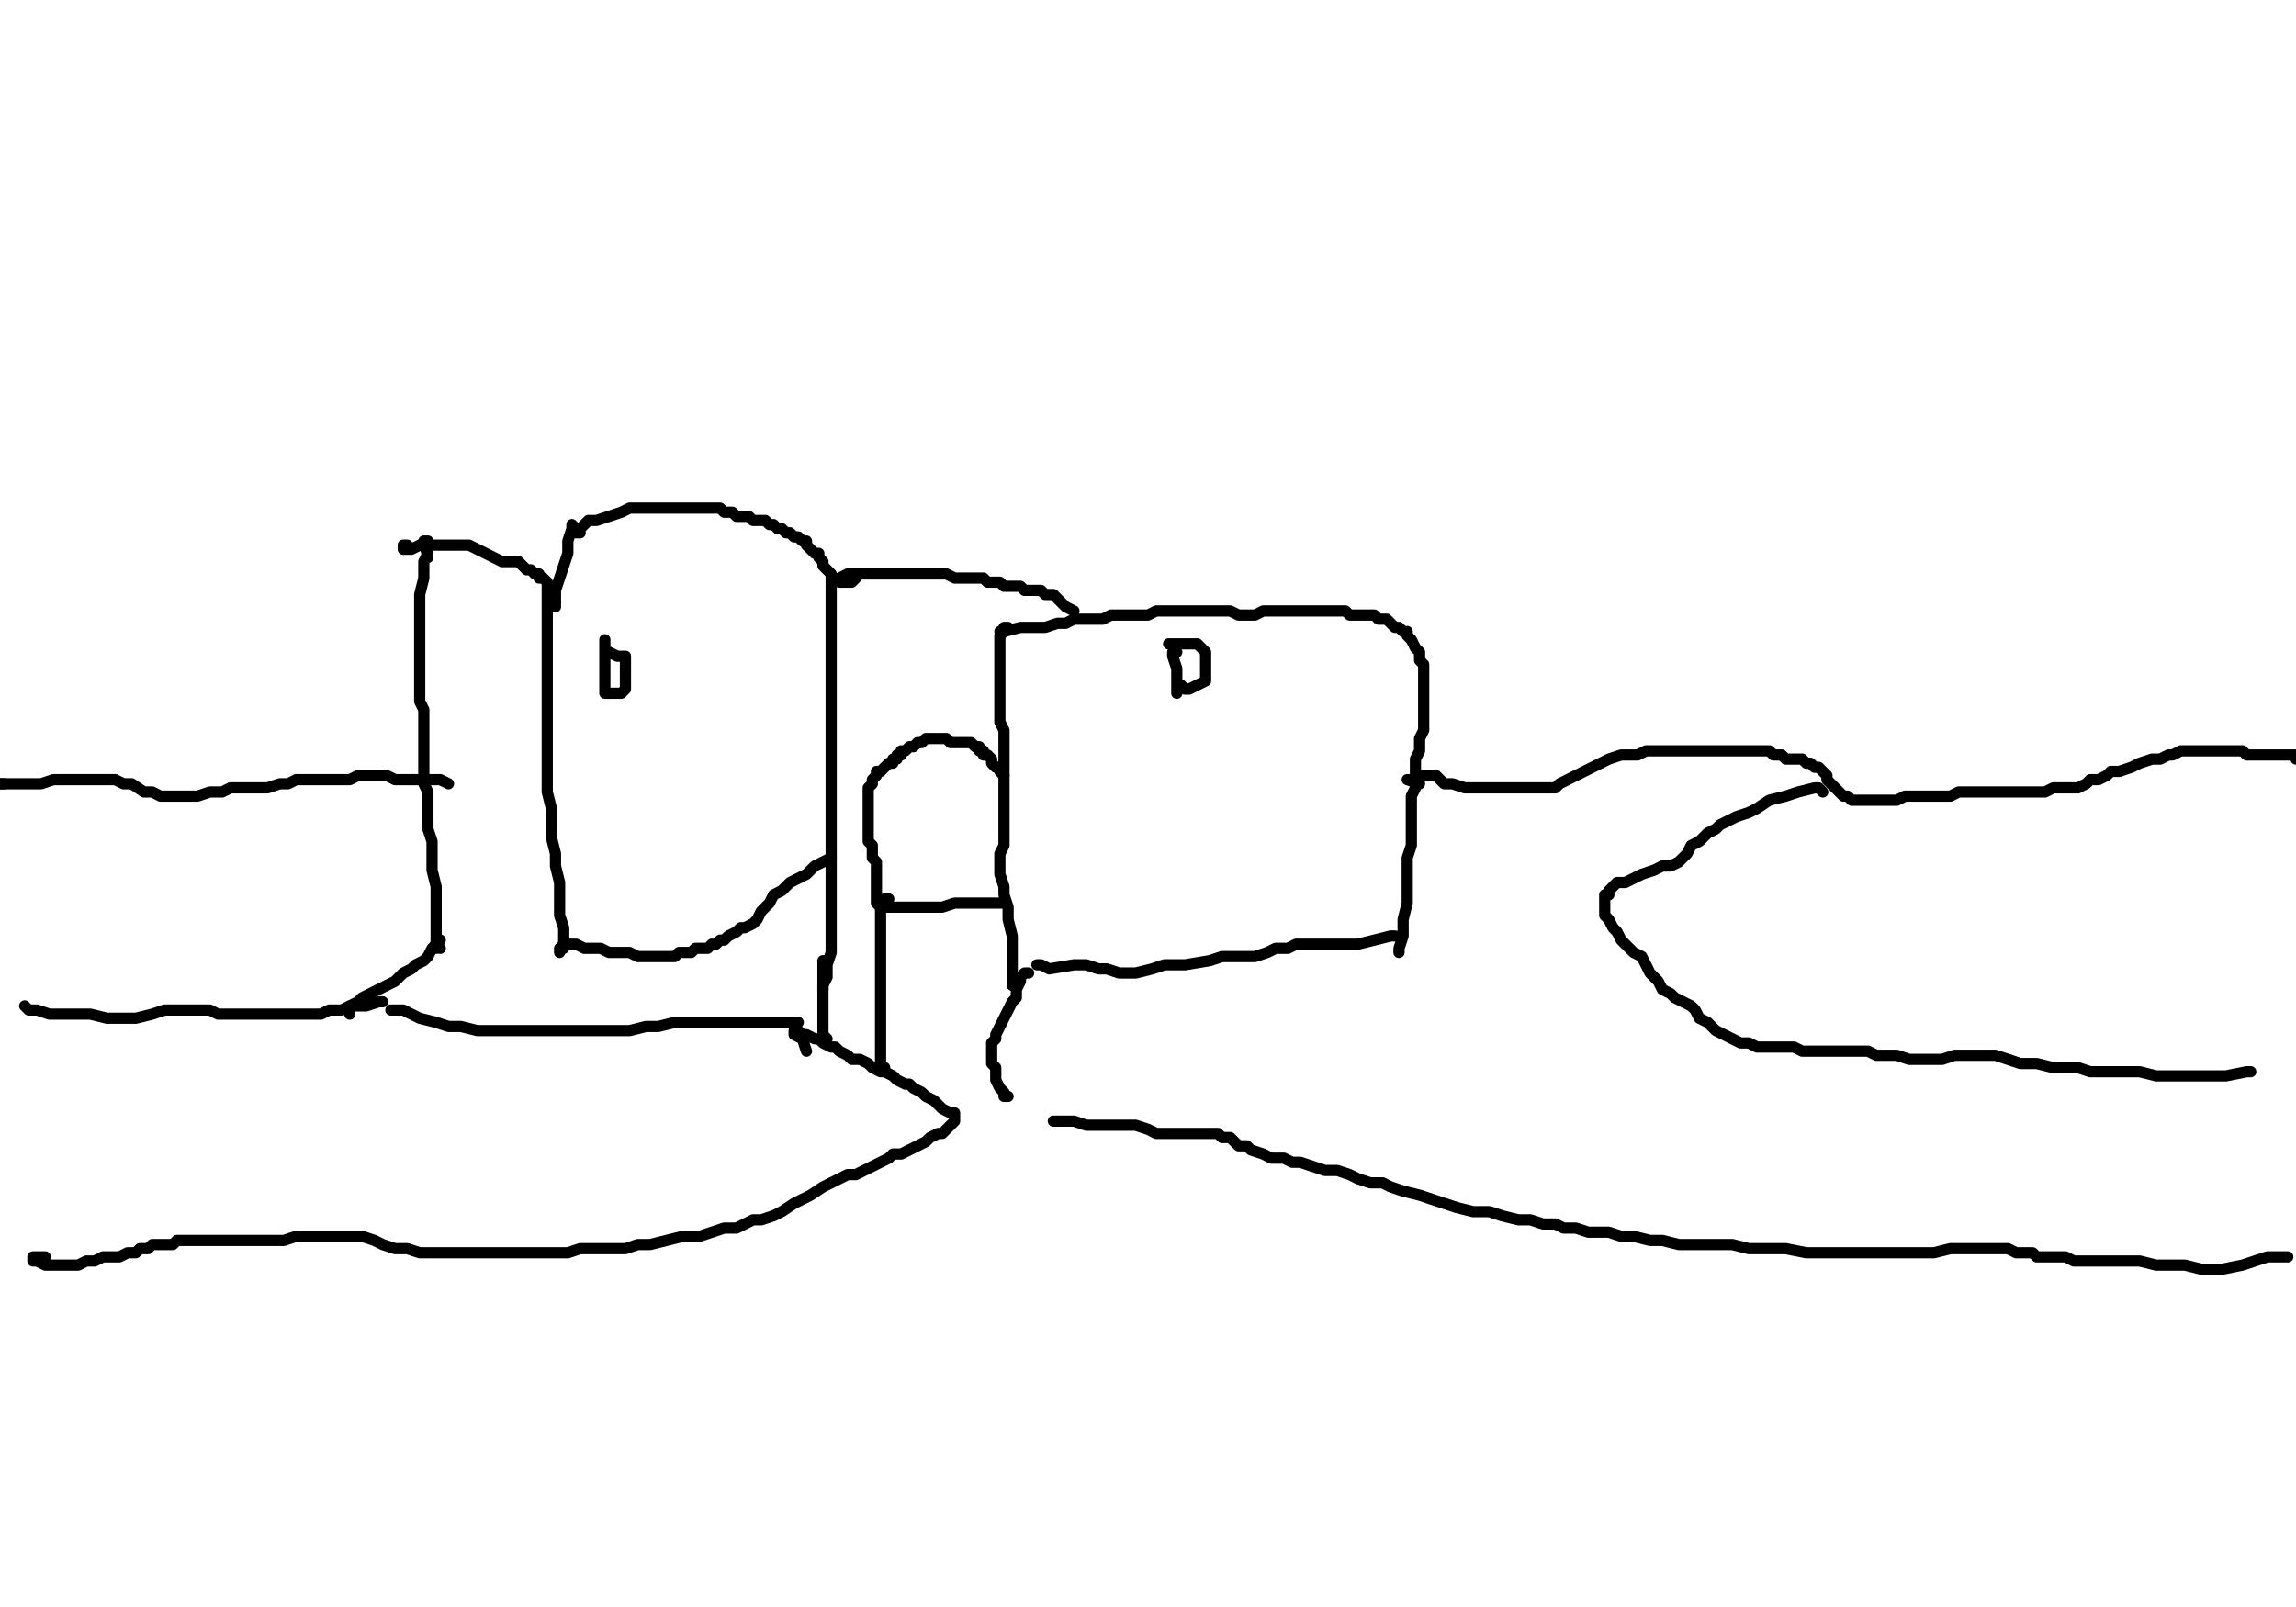 <?xml version="1.0" encoding="utf-8" ?>
<svg baseProfile="full" height="717" version="1.1" width="1024" xmlns="http://www.w3.org/2000/svg" xmlns:ev="http://www.w3.org/2001/xml-events" xmlns:xlink="http://www.w3.org/1999/xlink"><defs /><path d="M190.85,248.66L189.02,241.32L190.85,241.32L190.85,246.82L189.02,250.49L189.02,257.84L187.18,265.18L187.18,274.35L187.18,281.69L187.18,287.2L187.18,292.7L187.18,298.21L187.18,303.71L187.18,309.22L187.18,312.89L189.02,316.56L189.02,322.06L189.02,325.73L189.02,329.41L189.02,334.91L189.02,340.42L189.02,344.09L189.02,349.59L190.85,353.26L190.85,358.77L190.85,364.27L190.85,369.78L192.69,375.28L192.69,380.79L192.69,388.13L194.52,395.47L194.52,404.65L194.52,413.82L194.52,415.66L194.52,419.33L194.52,423L194.52,421.16" fill="none" stroke="#000000" style="-webkit-tap-highlight-color: rgba(0, 0, 0, 0); stroke-linecap: round; stroke-linejoin: round; stroke-width: 5;" /><path d="M181.68,243.15L179.84,243.15L179.84,244.99L183.51,244.99L187.18,243.15L192.69,243.15L196.36,243.15L200.03,243.15L205.53,243.15L209.2,243.15L212.87,244.99L216.54,246.82L220.22,248.66L223.89,250.49L227.56,250.49L231.23,250.49L233.06,252.33L234.9,254.16L236.73,254.16L238.57,256L240.4,256L240.4,257.84L242.24,257.84L244.07,259.67L244.07,261.51L244.07,263.34L244.07,265.18L244.07,268.85L244.07,272.52L244.07,279.86L244.07,283.53L244.07,290.87L244.07,294.54L244.07,301.88L244.07,307.38L244.07,311.05L244.07,312.89L244.07,318.39L244.07,323.9L244.07,331.24L244.07,336.75L244.07,342.25L244.07,347.76L244.07,353.26L245.91,360.6L245.91,366.11L245.91,373.45L247.74,380.79L247.74,386.29L249.58,393.63L249.58,402.81L249.58,408.32L251.41,413.82L251.41,419.33L251.41,423" fill="none" stroke="#000000" style="-webkit-tap-highlight-color: rgba(0, 0, 0, 0); stroke-linecap: round; stroke-linejoin: round; stroke-width: 5;" /><path d="M256.92,235.81L255.08,233.98L255.08,235.81L253.25,241.32L253.25,246.82L251.41,252.33L247.74,263.34L247.74,268.85L247.74,270.68" fill="none" stroke="#000000" style="-webkit-tap-highlight-color: rgba(0, 0, 0, 0); stroke-linecap: round; stroke-linejoin: round; stroke-width: 5;" /><path d="M258.75,237.65L256.92,237.65L260.59,233.98L262.42,232.14L266.09,232.14L271.6,230.31L277.1,228.47L280.77,226.64L286.28,226.64L289.95,226.64L293.62,226.64L299.13,226.64L302.8,226.64L308.3,226.64L311.97,226.64L313.81,226.64L317.48,226.64L321.15,226.64L322.98,228.47L326.65,228.47L328.49,230.31L332.16,230.31L333.99,230.31L335.83,232.14L339.5,232.14L341.33,232.14L343.17,233.98L345,233.98L346.84,235.81L348.67,235.81L350.51,237.65L352.34,237.65L354.18,239.48L356.01,239.48L357.85,241.32L359.68,241.32L359.68,243.15L361.52,244.99L363.35,246.82L365.19,246.82L365.19,248.66L367.03,250.49L367.03,252.33L368.86,254.16L370.7,256L370.7,257.84L370.7,259.67L370.7,261.51L370.7,267.01L370.7,272.52L370.7,276.19L370.7,281.69L370.7,285.36L370.7,290.87L370.7,294.54L370.7,300.04L370.7,305.55L370.7,309.22L370.7,314.72L370.7,318.39L370.7,323.9L370.7,329.41L370.7,333.08L370.7,338.58L370.7,342.25L370.7,345.92L370.7,351.43L370.7,355.1L370.7,358.77L370.7,362.44L370.7,366.11L370.7,371.61L370.7,373.45L370.7,377.12L370.7,380.79L370.7,384.46L370.7,388.13L370.7,391.8L370.7,393.63L370.7,397.3L370.7,399.14L370.7,402.81L370.7,406.48L370.7,410.15L370.7,415.66L370.7,419.33L370.7,424.83L368.86,430.34L368.86,435.84L367.03,439.51L367.03,441.35" fill="none" stroke="#000000" style="-webkit-tap-highlight-color: rgba(0, 0, 0, 0); stroke-linecap: round; stroke-linejoin: round; stroke-width: 5;" /><path d="M269.76,285.36L269.76,287.2L269.76,289.03L269.76,292.7L269.76,296.37L269.76,301.88L269.76,305.55L269.76,307.38L269.76,309.22L271.6,309.22L273.43,309.22L275.27,309.22L277.1,309.22L278.94,307.38L278.94,305.55L278.94,303.71L278.94,301.88L278.94,300.04L278.94,296.37L278.94,294.54L278.94,292.7L277.1,292.7L275.27,292.7L271.6,290.87L269.76,290.87" fill="none" stroke="#000000" style="-webkit-tap-highlight-color: rgba(0, 0, 0, 0); stroke-linecap: round; stroke-linejoin: round; stroke-width: 5;" /><path d="M381.71,257.84L379.87,259.67L374.37,259.67L374.37,257.84L378.04,256L379.87,256L381.71,256L383.54,256L389.05,256L394.55,256L398.22,256L401.89,256L407.4,256L411.07,256L416.57,256L420.24,256L422.08,256L425.75,257.84L429.42,257.84L433.09,257.84L434.92,257.84L438.59,257.84L440.43,259.67L442.27,259.67L444.1,259.67L445.94,259.67L447.77,261.51L449.61,261.51L451.44,261.51L453.28,261.51L455.11,261.51L456.95,263.34L458.78,263.34L460.62,263.34L462.45,263.34L464.29,263.34L466.12,265.18L467.96,265.18L469.79,265.18L471.63,267.01L473.46,268.85L475.3,270.68L478.97,272.52" fill="none" stroke="#000000" style="-webkit-tap-highlight-color: rgba(0, 0, 0, 0); stroke-linecap: round; stroke-linejoin: round; stroke-width: 5;" /><path d="M449.61,279.86L447.77,279.86L447.77,281.69L445.94,283.53L445.94,287.2L445.94,292.7L445.94,296.37L445.94,300.04L445.94,303.71L445.94,309.22L445.94,312.89L445.94,318.39L445.94,322.06L447.77,325.73L447.77,329.41L447.77,333.08L447.77,336.75L447.77,340.42L447.77,344.09L447.77,347.76L447.77,351.43L447.77,355.1L447.77,358.77L447.77,364.27L447.77,367.94L447.77,373.45L447.77,377.12L445.94,380.79L445.94,386.29L445.94,389.96L447.77,395.47L447.77,399.14L449.61,404.65L449.61,410.15L451.44,417.49L451.44,423L451.44,428.5L451.44,432.17L451.44,435.84L451.44,439.51" fill="none" stroke="#000000" style="-webkit-tap-highlight-color: rgba(0, 0, 0, 0); stroke-linecap: round; stroke-linejoin: round; stroke-width: 5;" /><path d="M445.94,281.69L447.77,281.69L455.11,279.86L466.12,279.86L471.63,278.02L475.3,278.02L478.97,276.19L482.64,276.19L486.31,276.19L489.98,276.19L491.81,276.19L495.48,274.35L499.15,274.35L502.82,274.35L506.49,274.35L508.33,274.35L512,274.35L515.67,272.52L521.18,272.52L524.85,272.52L528.52,272.52L532.19,272.52L535.86,272.52L539.53,272.52L543.2,272.52L546.87,272.52L548.7,272.52L552.37,274.35L556.04,274.35L559.71,274.35L563.38,272.52L567.05,272.52L568.89,272.52L572.56,272.52L574.39,272.52L578.06,272.52L581.73,272.52L583.57,272.52L587.24,272.52L589.08,272.52L590.91,272.52L592.75,272.52L594.58,272.52L596.42,272.52L598.25,272.52L600.09,272.52L601.92,274.35L603.76,274.35L605.59,274.35L607.43,274.35L609.26,274.35L611.1,274.35L612.93,274.35L614.77,276.19L616.6,276.19L618.44,276.19L620.27,278.02L622.11,279.86L623.94,279.86L625.78,281.69L627.61,281.69L627.61,283.53L629.45,285.36L631.28,289.03L633.12,290.87L633.12,292.7L633.12,294.54L634.95,296.37L634.95,298.21L634.95,301.88L634.95,303.71L634.95,309.22L634.95,312.89L634.95,318.39L634.95,322.06L634.95,325.73L633.12,329.41L633.12,334.91L631.28,338.58L631.28,342.25L631.28,347.76L631.28,351.43L629.45,355.1L629.45,360.6L629.45,364.27L629.45,367.94L629.45,371.61L629.45,377.12L627.61,382.62L627.61,386.29L627.61,391.8L627.61,397.3L627.61,402.81L625.78,410.15L625.78,417.49L623.94,423L623.94,424.83" fill="none" stroke="#000000" style="-webkit-tap-highlight-color: rgba(0, 0, 0, 0); stroke-linecap: round; stroke-linejoin: round; stroke-width: 5;" /><path d="M524.85,290.87L523.01,290.87L523.01,292.7L524.85,298.21L524.85,301.88L524.85,305.55L524.85,309.22L524.85,305.55L524.85,300.04" fill="none" stroke="#000000" style="-webkit-tap-highlight-color: rgba(0, 0, 0, 0); stroke-linecap: round; stroke-linejoin: round; stroke-width: 5;" /><path d="M521.18,287.2L523.01,287.2L524.85,287.2L528.52,287.2L530.35,287.2L534.02,287.2L535.86,289.03L537.69,290.87L537.69,292.7L537.69,294.54L537.69,298.21L537.69,300.04L537.69,301.88L537.69,303.71L534.02,305.55L530.35,307.38L528.52,307.38L526.68,305.55" fill="none" stroke="#000000" style="-webkit-tap-highlight-color: rgba(0, 0, 0, 0); stroke-linecap: round; stroke-linejoin: round; stroke-width: 5;" /><path d="M447.77,345.92L445.94,344.09L445.94,342.25L444.1,342.25L442.27,340.42L442.27,338.58L440.43,336.75L438.59,336.75L438.59,334.91L436.76,334.91L436.76,333.08L434.92,333.08L433.09,331.24L431.25,331.24L429.42,331.24L427.58,331.24L425.75,331.24L423.91,331.24L422.08,329.41L420.24,329.41L418.41,329.41L416.57,329.41L414.74,329.41L412.9,329.41L411.07,331.24L409.23,331.24L407.4,333.08L405.56,333.08L403.73,334.91L401.89,334.91L401.89,336.75L400.06,336.75L400.06,338.58L398.22,338.58L398.22,340.42L396.39,340.42L394.55,342.25L392.72,344.09L390.88,344.09L390.88,345.92L389.05,347.76L389.05,349.59L387.21,351.43L387.21,355.1L387.21,356.93L387.21,360.6L387.21,362.44L387.21,366.11L387.21,367.94L387.21,369.78L387.21,373.45L387.21,375.28L389.05,377.12L389.05,378.95L389.05,380.79L389.05,382.62L390.88,384.46L390.88,388.13L390.88,389.96L390.88,391.8L390.88,395.47L390.88,397.3L390.88,400.97L390.88,402.81L392.72,404.65L392.72,408.32L392.72,411.99L392.72,413.82L392.72,415.66L392.72,419.33L392.72,421.16L392.72,424.83L392.72,428.5L392.72,432.17L392.72,434.01L392.72,437.68L392.72,441.35L392.72,445.02L392.72,448.69L392.72,452.36L392.72,457.86L392.72,465.2L392.72,470.71L392.72,474.38L392.72,476.22L394.55,476.22" fill="none" stroke="#000000" style="-webkit-tap-highlight-color: rgba(0, 0, 0, 0); stroke-linecap: round; stroke-linejoin: round; stroke-width: 5;" /><path d="M368.86,428.5L367.03,428.5L367.03,430.34L367.03,432.17L367.03,437.68L367.03,445.02L367.03,452.36L367.03,457.86L367.03,461.53L368.86,463.37" fill="none" stroke="#000000" style="-webkit-tap-highlight-color: rgba(0, 0, 0, 0); stroke-linecap: round; stroke-linejoin: round; stroke-width: 5;" /><path d="M1.84,349.59L0,349.59" fill="none" stroke="#000000" style="-webkit-tap-highlight-color: rgba(0, 0, 0, 0); stroke-linecap: round; stroke-linejoin: round; stroke-width: 5;" /><path d="M0,349.59L1.84,349.59L5.51,349.59L11.01,349.59L18.35,349.59L23.86,347.76L29.36,347.76L33.03,347.76L38.54,347.76L44.04,347.76L47.71,347.76L51.38,347.76L55.05,349.59L58.72,349.59L64.23,353.26L67.9,353.26L71.57,355.1L75.24,355.1L78.91,355.1L82.58,355.1L88.09,355.1L93.59,353.26L99.1,353.26L102.77,351.43L106.44,351.43L111.94,351.43L115.61,351.43L119.28,351.43L124.79,349.59L128.46,349.59L132.13,347.76L135.8,347.76L139.47,347.76L144.97,347.76L150.48,347.76L155.99,347.76L159.66,345.92L163.33,345.92L168.83,345.92L172.5,345.92L176.17,347.76L181.68,347.76L187.18,347.76L190.85,347.76L192.69,347.76L196.36,347.76L200.03,349.59" fill="none" stroke="#000000" style="-webkit-tap-highlight-color: rgba(0, 0, 0, 0); stroke-linecap: round; stroke-linejoin: round; stroke-width: 5;" /><path d="M196.36,423L194.52,421.16L196.36,419.33L194.52,421.16L192.69,423L190.85,426.67L189.02,428.5L185.35,430.34L183.51,432.17L179.84,434.01L176.17,437.68L172.5,439.51L168.83,441.35L165.16,443.18L161.49,445.02L159.66,446.85L155.99,448.69L155.99,450.52L155.99,452.36" fill="none" stroke="#000000" style="-webkit-tap-highlight-color: rgba(0, 0, 0, 0); stroke-linecap: round; stroke-linejoin: round; stroke-width: 5;" /><path d="M11.01,448.69L12.85,450.52L16.52,450.52L22.02,452.36L27.53,452.36L34.87,452.36L40.37,452.36L47.71,454.19L53.22,454.19L60.56,454.19L67.9,452.36L73.41,450.52L78.91,450.52L84.42,450.52L88.09,450.52L93.59,450.52L97.26,452.36L102.77,452.36L108.27,452.36L111.94,452.36L117.45,452.36L121.12,452.36L126.62,452.36L132.13,452.36L135.8,452.36L139.47,452.36L143.14,452.36L146.81,450.52L152.32,450.52L155.99,448.69L159.66,448.69L163.33,448.69L168.83,446.85L170.67,446.85" fill="none" stroke="#000000" style="-webkit-tap-highlight-color: rgba(0, 0, 0, 0); stroke-linecap: round; stroke-linejoin: round; stroke-width: 5;" /><path d="M178.01,450.52L176.17,450.52L174.34,450.52L176.17,450.52L178.01,450.52L179.84,450.52L183.51,452.36L187.18,454.19L194.52,456.03L200.03,457.86L205.53,457.86L212.87,459.7L220.22,459.7L227.56,459.7L234.9,459.7L242.24,459.7L247.74,459.7L255.08,459.7L262.42,459.7L267.93,459.7L275.27,459.7L280.77,459.7L288.11,457.86L293.62,457.86L300.96,456.03L306.47,456.03L311.97,456.03L315.64,456.03L321.15,456.03L326.65,456.03L332.16,456.03L337.66,456.03L343.17,456.03L346.84,456.03L352.34,456.03L356.01,456.03" fill="none" stroke="#000000" style="-webkit-tap-highlight-color: rgba(0, 0, 0, 0); stroke-linecap: round; stroke-linejoin: round; stroke-width: 5;" /><path d="M359.68,468.87L357.85,463.37L354.18,461.53L354.18,459.7L356.01,459.7L357.85,461.53L359.68,461.53L363.35,463.37L365.19,463.37L367.03,465.2L370.7,467.04L372.53,467.04L374.37,468.87L378.04,470.71L379.87,472.54L383.54,472.54L387.21,474.38L389.05,476.22L392.72,478.05L394.55,478.05L398.22,479.89L400.06,481.72L403.73,483.56L405.56,483.56L407.4,485.39L411.07,487.23L412.9,489.06L416.57,490.9L418.41,492.73L420.24,494.57L423.91,496.4L425.75,496.4L425.75,498.24L425.75,500.07L423.91,501.91L422.08,503.74L420.24,505.58L418.41,505.58L414.74,507.41L412.9,509.25L409.23,511.08L405.56,512.92L401.89,514.75L398.22,514.75L396.39,516.59L392.72,518.42L389.05,520.26L385.38,522.09L381.71,523.93L378.04,523.93L374.37,525.76L370.7,527.6L367.03,529.43L361.52,533.1L357.85,534.94L354.18,536.77L348.67,540.44L345,542.28L339.5,544.11L335.83,544.11L332.16,545.95L328.49,547.78L322.98,547.78L317.48,549.62L311.97,551.46L304.63,551.46L297.29,553.29L289.95,555.13L284.44,555.13L278.94,556.96L273.43,556.96L266.09,556.96L258.75,556.96L253.25,558.8L247.74,558.8L242.24,558.8L236.73,558.8L231.23,558.8L225.72,558.8L222.05,558.8L216.54,558.8L212.87,558.8L207.37,558.8L203.7,558.8L198.19,558.8L192.69,558.8L187.18,558.8L181.68,556.96L176.17,556.96L170.67,555.13L167,553.29L161.49,551.46L155.99,551.46L152.32,551.46L146.81,551.46L143.14,551.46L137.63,551.46L132.13,551.46L126.62,553.29L121.12,553.29L115.61,553.29L113.78,553.29L110.11,553.29L106.44,553.29L104.6,553.29L100.93,553.29L97.26,553.29L95.43,553.29L93.59,553.29L89.92,553.29L86.25,553.29L82.58,553.29L78.91,553.29L77.08,555.13L75.24,555.13L73.41,555.13L71.57,555.13L67.9,555.13L66.06,556.96L62.39,556.96L60.56,558.8L56.89,558.8L53.22,560.63L49.55,560.63L45.88,560.63L42.21,562.47L38.54,562.47L34.87,564.3L31.2,564.3L27.53,564.3L23.86,564.3L20.19,564.3L16.52,562.47L14.68,562.47L14.68,560.63L20.19,560.63" fill="none" stroke="#000000" style="-webkit-tap-highlight-color: rgba(0, 0, 0, 0); stroke-linecap: round; stroke-linejoin: round; stroke-width: 5;" /><path d="M469.79,500.07L471.63,500.07L475.3,500.07L478.97,500.07L484.47,501.91L491.81,501.91L499.15,501.91L506.49,501.91L512,503.74L515.67,505.58L519.34,505.58L526.68,505.58L532.19,505.58L537.69,505.58L539.53,505.58L541.36,505.58L543.2,505.58L545.03,507.41L548.7,507.41L550.54,509.25L552.37,511.08L556.04,511.08L557.88,512.92L563.38,514.75L567.05,516.59L572.56,516.59L576.23,518.42L579.9,518.42L585.41,520.26L590.91,522.09L596.42,522.09L601.92,523.93L605.59,525.76L611.1,527.6L616.6,527.6L620.27,529.43L625.78,531.27L633.12,533.1L638.62,534.94L644.13,536.77L649.63,538.61L656.97,540.44L664.32,540.44L669.82,542.28L677.16,544.11L682.67,544.11L688.17,545.95L693.68,545.95L697.35,547.78L702.85,547.78L708.36,549.62L712.03,549.62L717.53,549.62L723.04,551.46L728.54,551.46L735.89,553.29L741.39,553.29L748.73,555.13L756.07,555.13L765.25,555.13L772.59,555.13L779.93,556.96L789.1,556.96L796.44,556.96L805.62,558.8L814.8,558.8L823.97,558.8L829.48,558.8L836.82,558.8L845.99,558.8L855.17,558.8L862.51,558.8L869.85,556.96L875.35,556.96L882.7,556.96L888.2,556.96L891.87,556.96L895.54,556.96L899.21,558.8L902.88,558.8L906.55,558.8L908.39,560.63L912.06,560.63L913.89,560.63L917.56,560.63L921.23,560.63L924.9,562.47L928.57,562.47L934.08,562.47L941.42,562.47L946.92,562.47L954.27,562.47L961.61,564.3L967.11,564.3L974.45,564.3L981.79,566.14L990.97,566.14L1000.14,564.3L1011.15,560.63L1020.33,560.63" fill="none" stroke="#000000" style="-webkit-tap-highlight-color: rgba(0, 0, 0, 0); stroke-linecap: round; stroke-linejoin: round; stroke-width: 5;" /><path d="M633.12,349.59L627.61,347.76L629.45,347.76L633.12,345.92L636.79,345.92L640.46,345.92L642.29,347.76L644.13,349.59L647.8,349.59L653.3,351.43L656.97,351.43L660.65,351.43L662.48,351.43L666.15,351.43L667.99,351.43L671.66,351.43L675.33,351.43L679,351.43L682.67,351.43L684.5,351.43L686.34,351.43L690.01,351.43L693.68,351.43L695.51,349.59L699.18,347.76L702.85,345.92L706.52,344.09L710.19,342.25L713.86,340.42L717.53,338.58L723.04,336.75L724.87,336.75L730.38,336.75L734.05,334.91L735.89,334.91L739.56,334.91L743.23,334.91L745.06,334.91L748.73,334.91L752.4,334.91L756.07,334.91L757.91,334.91L761.58,334.91L767.08,334.91L770.75,334.91L774.42,334.91L778.09,334.91L781.76,334.91L785.43,334.91L789.1,334.91L790.94,336.75L794.61,336.75L796.44,338.58L800.11,338.58L803.78,338.58L805.62,340.42L807.46,340.42L809.29,342.25L811.13,342.25L812.96,344.09L814.8,345.92L814.8,347.76L816.63,349.59L818.47,351.43L820.3,353.26L822.14,355.1L823.97,355.1L825.81,356.93L827.64,356.93L829.48,356.93L831.31,356.93L834.98,356.93L838.65,356.93L842.32,356.93L845.99,356.93L849.66,355.1L853.33,355.1L857,355.1L860.67,355.1L864.34,355.1L869.85,355.1L873.52,353.26L877.19,353.26L879.03,353.26L882.7,353.26L884.53,353.26L888.2,353.26L891.87,353.26L895.54,353.26L899.21,353.26L901.05,353.26L902.88,353.26L906.55,353.26L910.22,353.26L912.06,353.26L915.73,351.43L917.56,351.43L921.23,351.43L923.07,351.43L926.74,351.43L930.41,349.59L932.24,347.76L935.91,347.76L939.58,345.92L941.42,344.09L945.09,344.09L950.59,342.25L954.27,340.42L959.77,338.58L963.44,338.58L967.11,336.75L968.95,336.75L972.62,334.91L974.45,334.91L978.12,334.91L979.96,334.91L983.63,334.91L987.3,334.91L989.13,334.91L992.8,334.91L996.47,334.91L1000.14,334.91L1001.98,336.75L1005.65,336.75L1011.15,336.75L1016.66,336.75L1020.33,336.75L1022.16,336.75L1024,336.75L1024,338.58" fill="none" stroke="#000000" style="-webkit-tap-highlight-color: rgba(0, 0, 0, 0); stroke-linecap: round; stroke-linejoin: round; stroke-width: 5;" /><path d="M464.29,430.34L462.45,430.34L464.29,430.34L467.96,432.17L478.97,430.34L484.47,430.34L489.98,432.17L493.65,432.17L499.15,434.01L506.49,434.01L513.84,432.17L519.34,430.34L524.85,430.34L528.52,430.34L539.53,428.5L545.03,426.67L548.7,426.67L552.37,426.67L556.04,426.67L559.71,426.67L565.22,424.83L568.89,423L574.39,423L578.06,421.16L583.57,421.16L587.24,421.16L592.75,421.16L596.42,421.16L601.92,421.16L605.59,421.16L612.93,419.33L620.27,417.49L622.11,417.49" fill="none" stroke="#000000" style="-webkit-tap-highlight-color: rgba(0, 0, 0, 0); stroke-linecap: round; stroke-linejoin: round; stroke-width: 5;" /><path d="M458.78,434.01L456.95,434.01L455.11,435.84L455.11,437.68L453.28,441.35L453.28,445.02L451.44,446.85L449.61,450.52L447.77,454.19L445.94,457.86L444.1,461.53L444.1,463.37L442.27,465.2L442.27,467.04L442.27,468.87L442.27,472.54L442.27,474.38L444.1,476.22L444.1,479.89L444.1,481.72L445.94,485.39L447.77,487.23L447.77,489.06L449.61,489.06" fill="none" stroke="#000000" style="-webkit-tap-highlight-color: rgba(0, 0, 0, 0); stroke-linecap: round; stroke-linejoin: round; stroke-width: 5;" /><path d="M396.39,400.97L394.55,400.97L394.55,402.81L394.55,404.65L396.39,404.65L400.06,404.65L403.73,404.65L407.4,404.65L412.9,404.65L420.24,404.65L425.75,402.81L431.25,402.81L436.76,402.81L440.43,402.81L445.94,402.81L447.77,402.81" fill="none" stroke="#000000" style="-webkit-tap-highlight-color: rgba(0, 0, 0, 0); stroke-linecap: round; stroke-linejoin: round; stroke-width: 5;" /><path d="M812.96,353.26L811.13,351.43L809.29,351.43L801.95,353.26L796.44,355.1L789.1,356.93L783.6,360.6L779.93,362.44L774.42,364.27L770.75,366.11L767.08,367.94L765.25,369.78L761.58,371.61L759.74,373.45L757.91,375.28L754.24,377.12L752.4,380.79L750.57,382.62L748.73,384.46L745.06,386.29L741.39,386.29L737.72,388.13L732.22,389.96L728.54,391.8L724.87,393.63L721.2,393.63L719.37,395.47L717.53,397.3L717.53,399.14L715.7,399.14L715.7,400.97L715.7,402.81L715.7,404.65L715.7,408.32L717.53,410.15L719.37,413.82L721.2,415.66L723.04,419.33L724.87,421.16L728.54,424.83L732.22,426.67L734.05,430.34L735.89,434.01L739.56,437.68L741.39,441.35L745.06,443.18L746.9,445.02L750.57,446.85L754.24,448.69L756.07,450.52L757.91,454.19L761.58,456.03L765.25,459.7L768.92,461.53L772.59,463.37L776.26,465.2L779.93,465.2L783.6,467.04L787.27,467.04L792.77,467.04L796.44,467.04L800.11,467.04L803.78,468.87L807.46,468.87L812.96,468.87L818.47,468.87L822.14,468.87L827.64,468.87L829.48,468.87L833.15,468.87L836.82,470.71L842.32,470.71L845.99,470.71L851.5,472.54L855.17,472.54L860.67,472.54L866.18,472.54L871.68,470.71L877.19,470.71L882.7,470.71L890.04,470.71L895.54,472.54L901.05,474.38L908.39,474.38L915.73,476.22L921.23,476.22L926.74,476.22L932.24,478.05L937.75,478.05L943.25,478.05L948.76,478.05L954.27,478.05L961.61,479.89L970.78,479.89L979.96,479.89L985.46,479.89L992.8,479.89L1001.98,478.05L1003.81,478.05" fill="none" stroke="#000000" style="-webkit-tap-highlight-color: rgba(0, 0, 0, 0); stroke-linecap: round; stroke-linejoin: round; stroke-width: 5;" /><path d="M249.58,424.83L249.58,423L251.41,421.16L253.25,421.16L255.08,421.16L256.92,421.16L260.59,423L264.26,423L267.93,423L271.6,424.83L275.27,424.83L277.1,424.83L280.77,424.83L284.44,426.67L288.11,426.67L291.78,426.67L295.46,426.67L297.29,426.67L300.96,426.67L302.8,424.83L304.63,424.83L308.3,424.83L310.14,423L311.97,423L315.64,423L317.48,421.16L319.31,421.16L321.15,419.33L322.98,419.33L324.82,417.49L328.49,415.66L330.32,413.82L332.16,413.82L335.83,411.99L337.66,410.15L339.5,406.48L341.33,404.65L343.17,402.81L345,399.14L348.67,397.3L352.34,393.63L356.01,391.8L359.68,389.96L363.35,386.29L367.03,384.46L370.7,382.62" fill="none" stroke="#000000" style="-webkit-tap-highlight-color: rgba(0, 0, 0, 0); stroke-linecap: round; stroke-linejoin: round; stroke-width: 5;" /></svg>